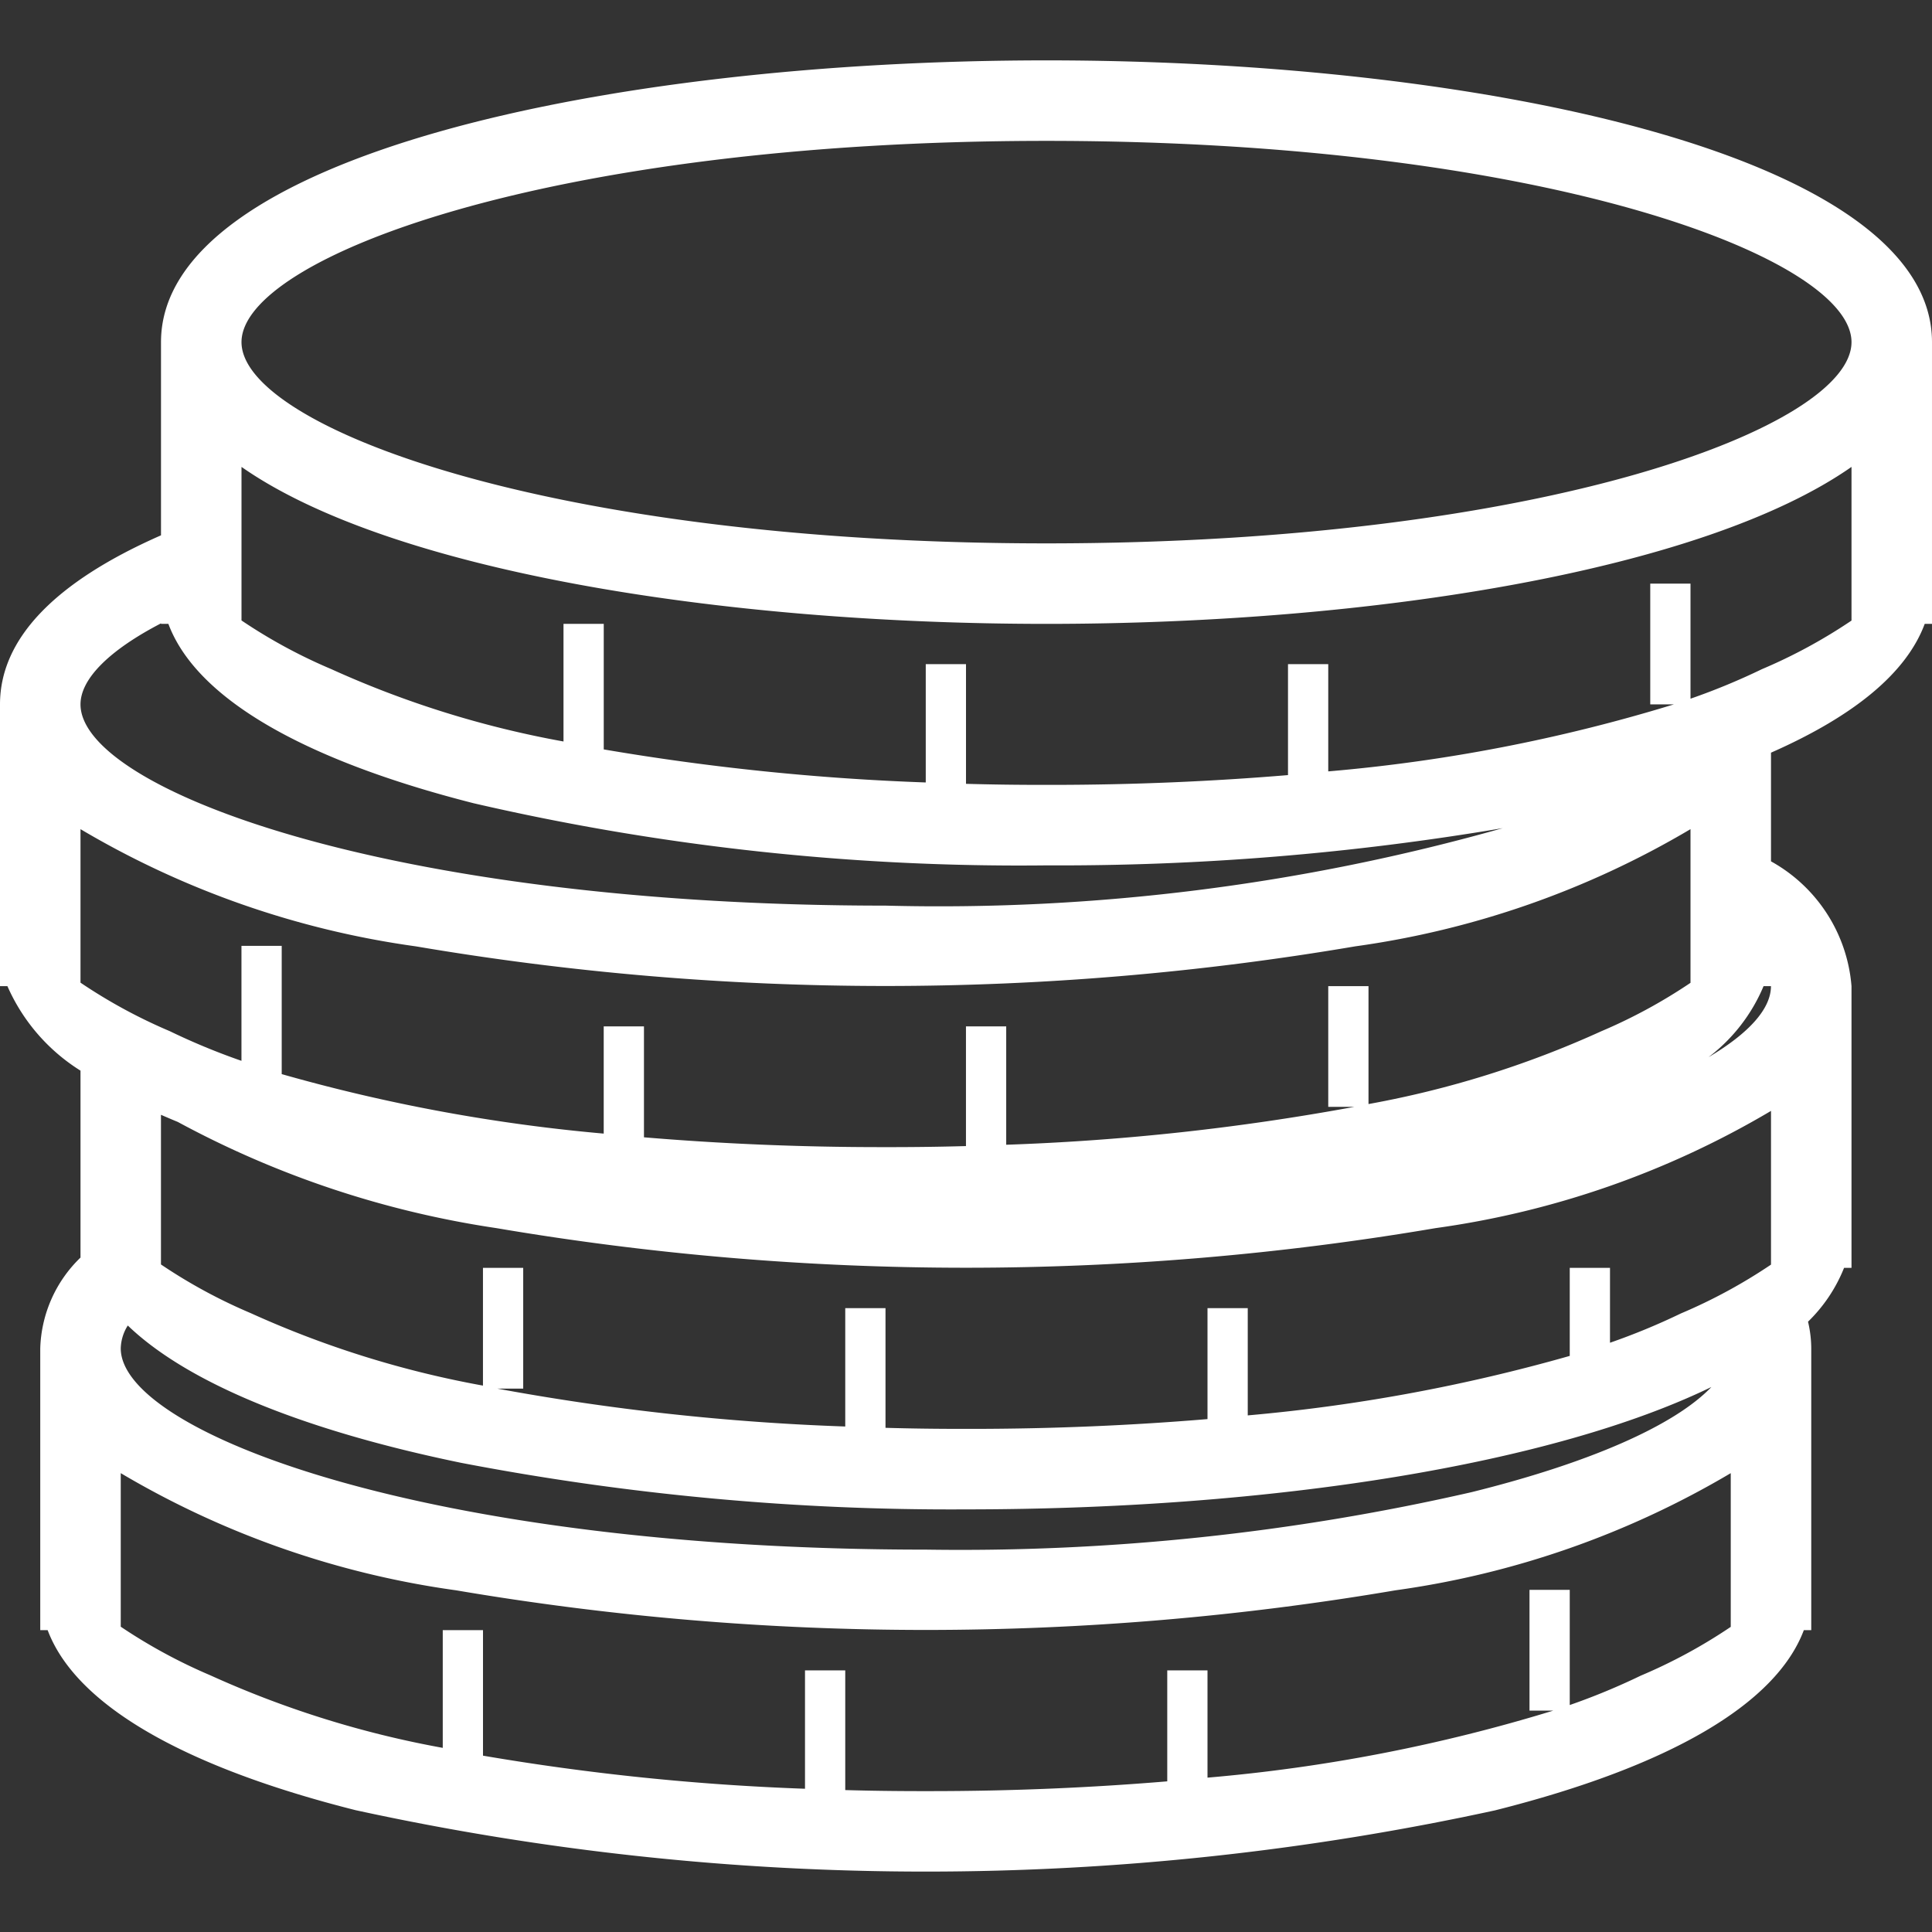 <?xml version="1.0" encoding="utf-8"?><!-- Uploaded to: SVG Repo, www.svgrepo.com, Generator: SVG Repo Mixer Tools -->
<svg width="50px" height="50px" viewBox="0 -1.5 48 48" xmlns="http://www.w3.org/2000/svg">
  <rect x="0" y="-1.5" width="48" height="48" fill="#333333" stroke="none"/>
  <path id="coins" d="M320.857,468.479c-4.328-1.088-6.981-2.637-7.673-4.478H313v-7a3.265,3.265,0,0,1,1-2.257V450.1a4.711,4.711,0,0,1-1.816-2.1H312v-7c0-1.619,1.345-3.033,4-4.2V432c0-4.6,11.068-7,22-7s22,2.4,22,7v7h-.181c-.448,1.205-1.727,2.278-3.819,3.2v2.7a3.9,3.9,0,0,1,2,3.1v7h-.185a3.856,3.856,0,0,1-.895,1.337A2.92,2.92,0,0,1,357,457v7h-.184c-.692,1.841-3.346,3.39-7.673,4.478a66.515,66.515,0,0,1-28.286,0ZM334.88,468h.239c2.036,0,4.011-.087,5.881-.243V465h1v2.665A41.213,41.213,0,0,0,350.59,466H350v-3h1v2.861a16.562,16.562,0,0,0,1.762-.729A13.1,13.1,0,0,0,355,463.919V460.1a22.359,22.359,0,0,1-8.331,2.911,69.635,69.635,0,0,1-23.337,0A22.358,22.358,0,0,1,315,460.1v3.815a13.378,13.378,0,0,0,2.231,1.21,24.543,24.543,0,0,0,5.769,1.8V464h1v3.119a60.16,60.16,0,0,0,8,.822V465h1v2.974Q333.93,468,334.88,468ZM315,457c0,2.088,7.609,5,20,5a56.889,56.889,0,0,0,13.557-1.427c2.923-.724,5.041-1.652,5.962-2.613C350.6,459.864,343.678,461,336,461a64.428,64.428,0,0,1-12.541-1.156c-3.944-.813-6.809-1.993-8.284-3.412A1.111,1.111,0,0,0,315,457Zm20.88,2h.239c2.036,0,4.011-.087,5.881-.243V456h1v2.665a43.03,43.03,0,0,0,8-1.478V455h1v1.86a16.579,16.579,0,0,0,1.762-.728A13.209,13.209,0,0,0,356,454.919V451.1a22.346,22.346,0,0,1-8.331,2.912,69.64,69.64,0,0,1-23.338,0,24.04,24.04,0,0,1-7.914-2.638c-.125-.051-.257-.108-.418-.177v3.718a13.162,13.162,0,0,0,2.231,1.21,24.543,24.543,0,0,0,5.769,1.8V455h1v3h-.642a58.75,58.75,0,0,0,8.643.941V456h1v2.974Q334.93,459,335.88,459Zm-2-7h.239q.949,0,1.88-.026V449h1v2.941a58.734,58.734,0,0,0,8.646-.941H345v-3h1v2.93a24.484,24.484,0,0,0,5.777-1.806A13.171,13.171,0,0,0,354,447.918V444.1a22.352,22.352,0,0,1-8.331,2.912,69.635,69.635,0,0,1-23.337,0A22.36,22.36,0,0,1,314,444.1v3.814a13.127,13.127,0,0,0,2.218,1.205,16.543,16.543,0,0,0,1.781.737V447h1v3.186a43.042,43.042,0,0,0,8,1.478V449h1v2.756C329.869,451.913,331.844,452,333.88,452Zm20.572-2.237c1.012-.6,1.547-1.207,1.547-1.762h-.184A4.3,4.3,0,0,1,354.452,449.762ZM314,441c0,2.088,7.609,5,20,5a51.442,51.442,0,0,0,15.336-1.925A66.045,66.045,0,0,1,338,445a60.165,60.165,0,0,1-14.234-1.544c-4.278-1.088-6.9-2.628-7.583-4.457H316v-.012C314.709,439.658,314,440.369,314,441Zm23.881,2h.239c2.035,0,4.01-.087,5.88-.243V440h1v2.665A41.228,41.228,0,0,0,353.588,441H353v-3h1v2.859a16.568,16.568,0,0,0,1.775-.734A13.092,13.092,0,0,0,358,438.918V435.1c-3.675,2.569-11.875,3.9-20,3.9s-16.325-1.328-20-3.9v3.815a13.107,13.107,0,0,0,2.226,1.207,24.5,24.5,0,0,0,5.774,1.8V439h1v3.119a60.154,60.154,0,0,0,8,.821V440h1v2.974Q336.93,443,337.881,443ZM318,432c0,2.088,7.609,5,20,5s20-2.912,20-5-7.609-5-20-5S318,429.912,318,432Z" transform="translate(-312 -425)" fill="#ffffff"/>
</svg>